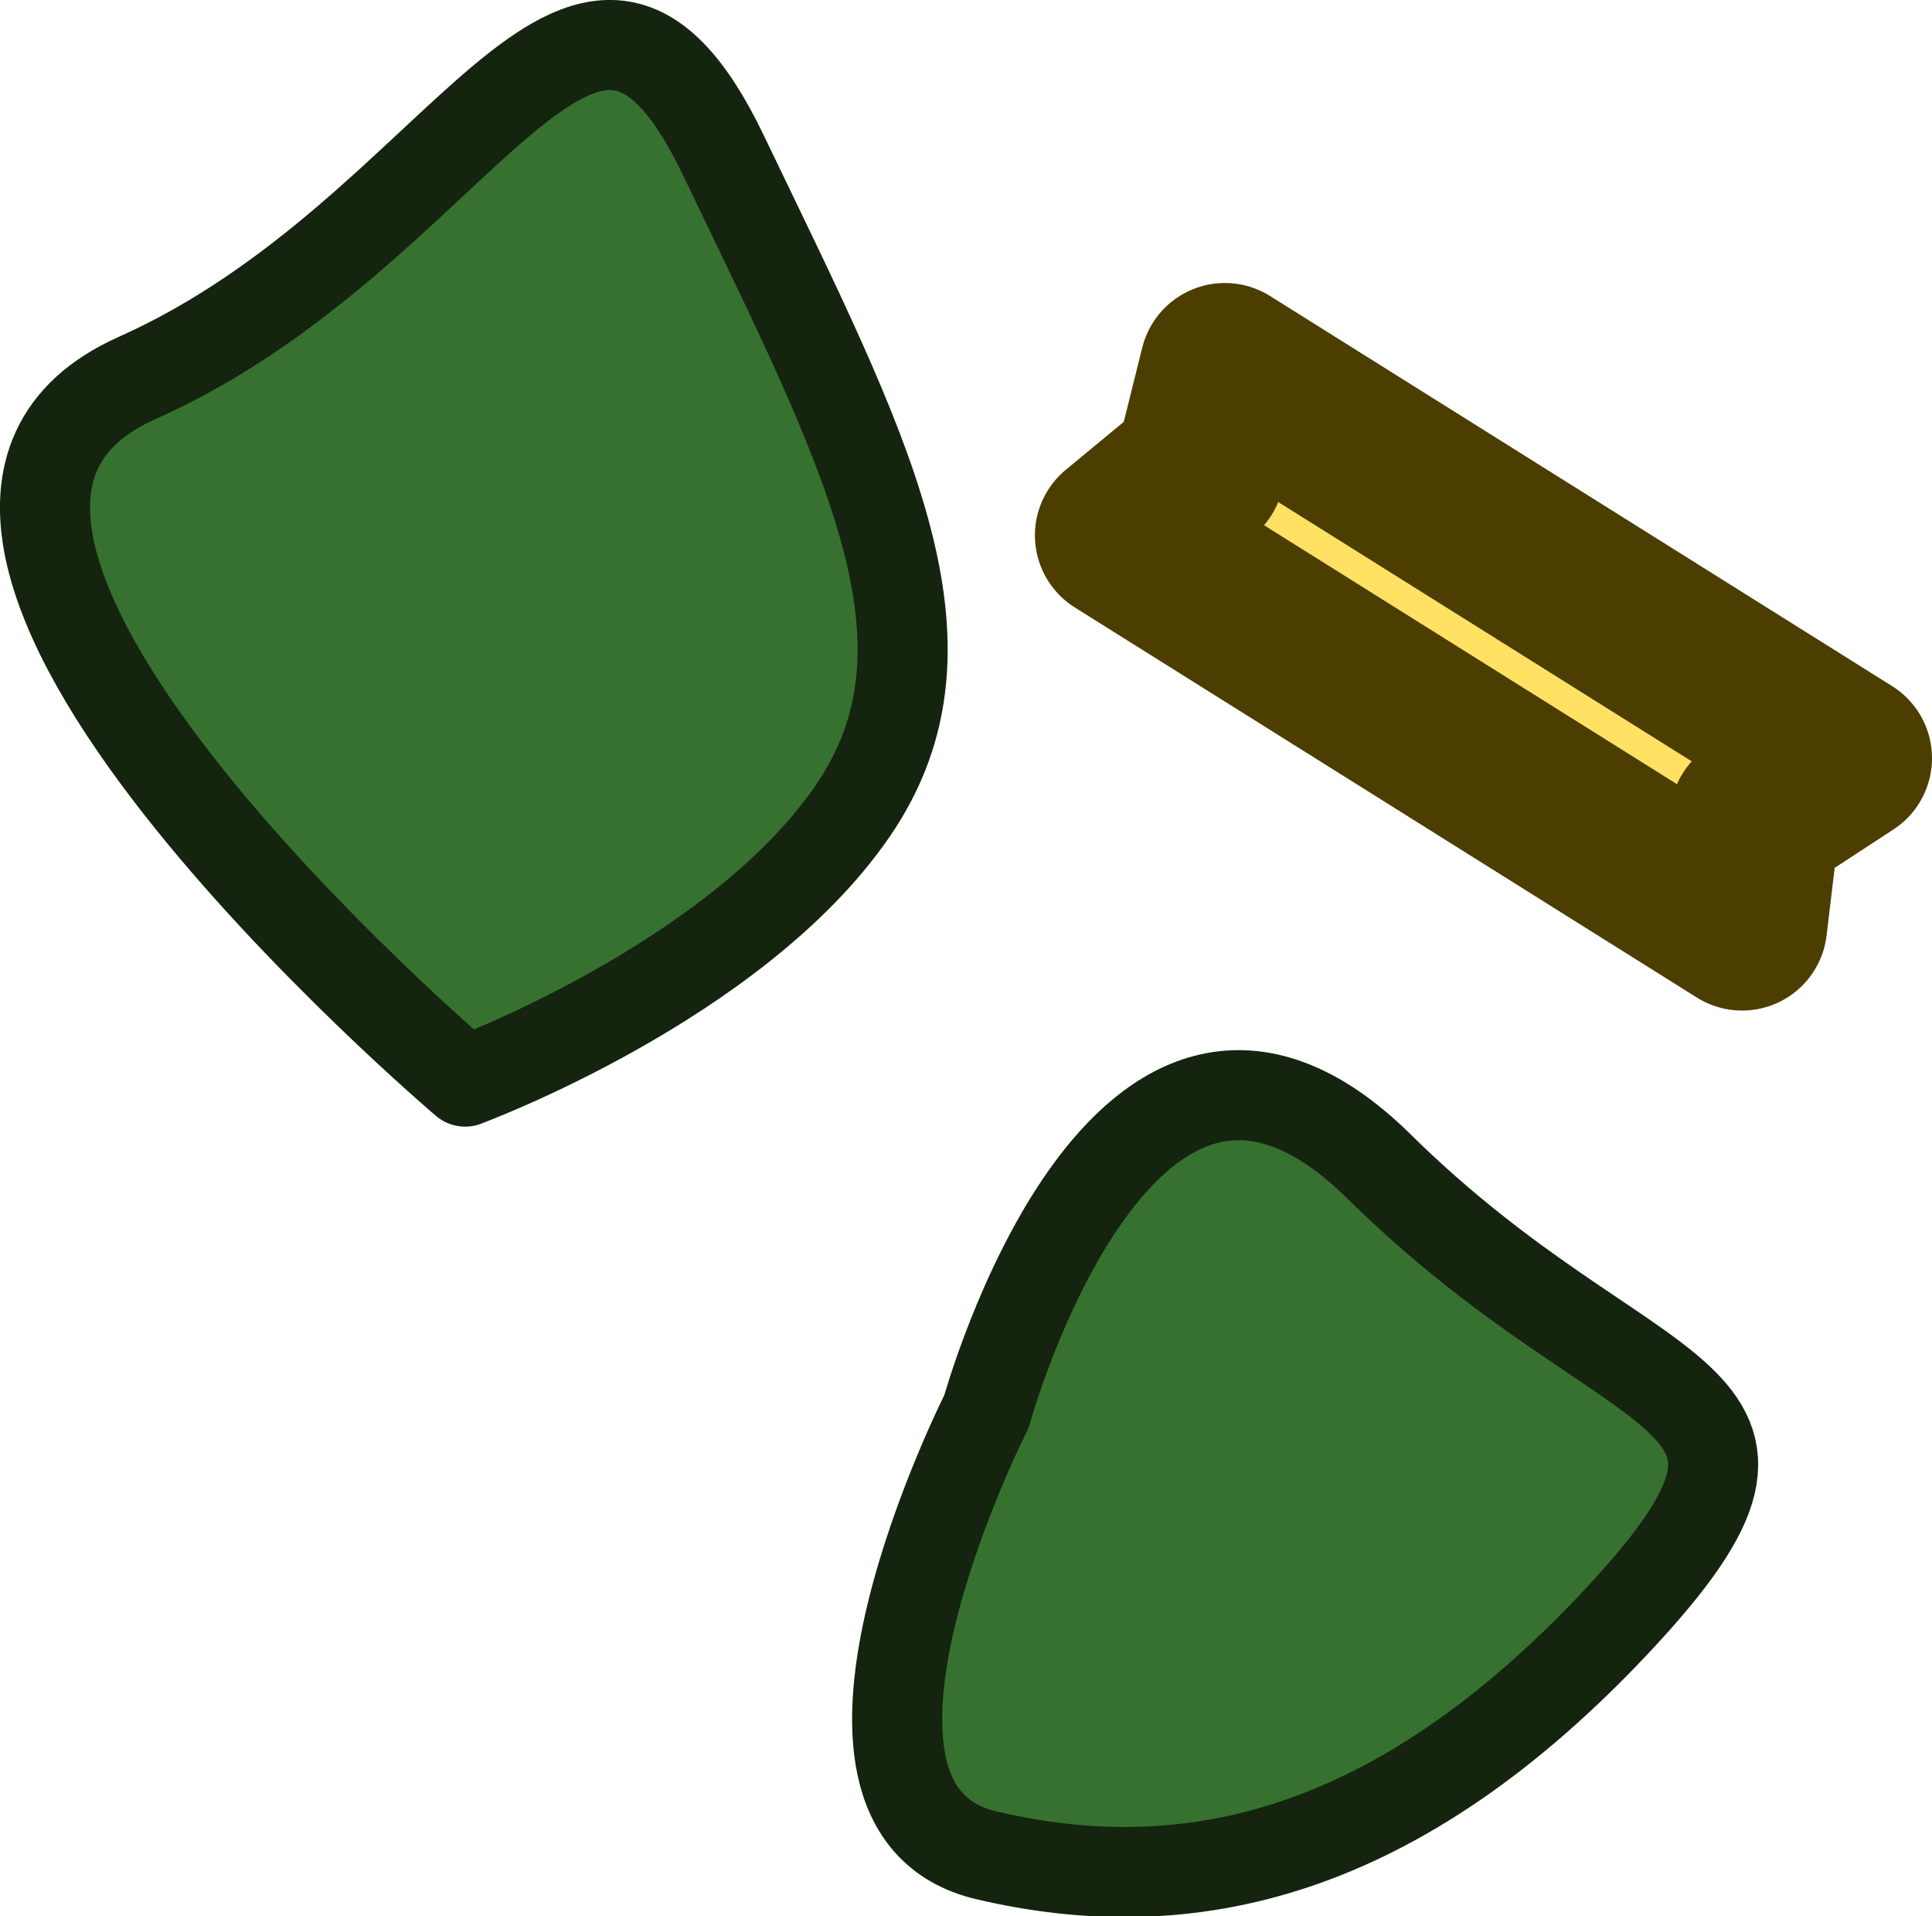 <svg width="64.361" height="63.833" viewBox="0 0 17.029 16.889" xml:space="preserve" xmlns="http://www.w3.org/2000/svg">
    <path style="fill:#377130;fill-opacity:1;stroke:#14240f;stroke-width:.794;stroke-linejoin:round;stroke-dasharray:none;stroke-opacity:1" d="M4.1 9.532s-5.787-4.91-2.893-6.2C4.1 2.04 5.134-1.219 6.375 1.366c1.24 2.585 2.17 4.29 1.136 5.788-1.033 1.499-3.41 2.377-3.41 2.377Z"/>
    <path d="M15.355 8.156 9.872 4.718l.701-.579.223-.895 5.483 3.438-.811.53Z" style="fill:#ffe164;fill-opacity:1;fill-rule:nonzero;stroke:#4c3d00;stroke-width:1.5;stroke-linecap:round;stroke-linejoin:round;stroke-miterlimit:4;stroke-dasharray:none;stroke-dashoffset:0;stroke-opacity:1;paint-order:stroke fill markers"/>
    <path style="fill:#377130;fill-opacity:1;stroke:#14240f;stroke-width:.794;stroke-linejoin:round;stroke-dasharray:none;stroke-opacity:1" d="M8.695 12.439s1.206-4.382 3.462-2.157c2.256 2.225 4.065 1.891 2.11 3.988-1.956 2.096-3.8 2.498-5.572 2.081-1.772-.416 0-3.912 0-3.912z"/>
</svg>

